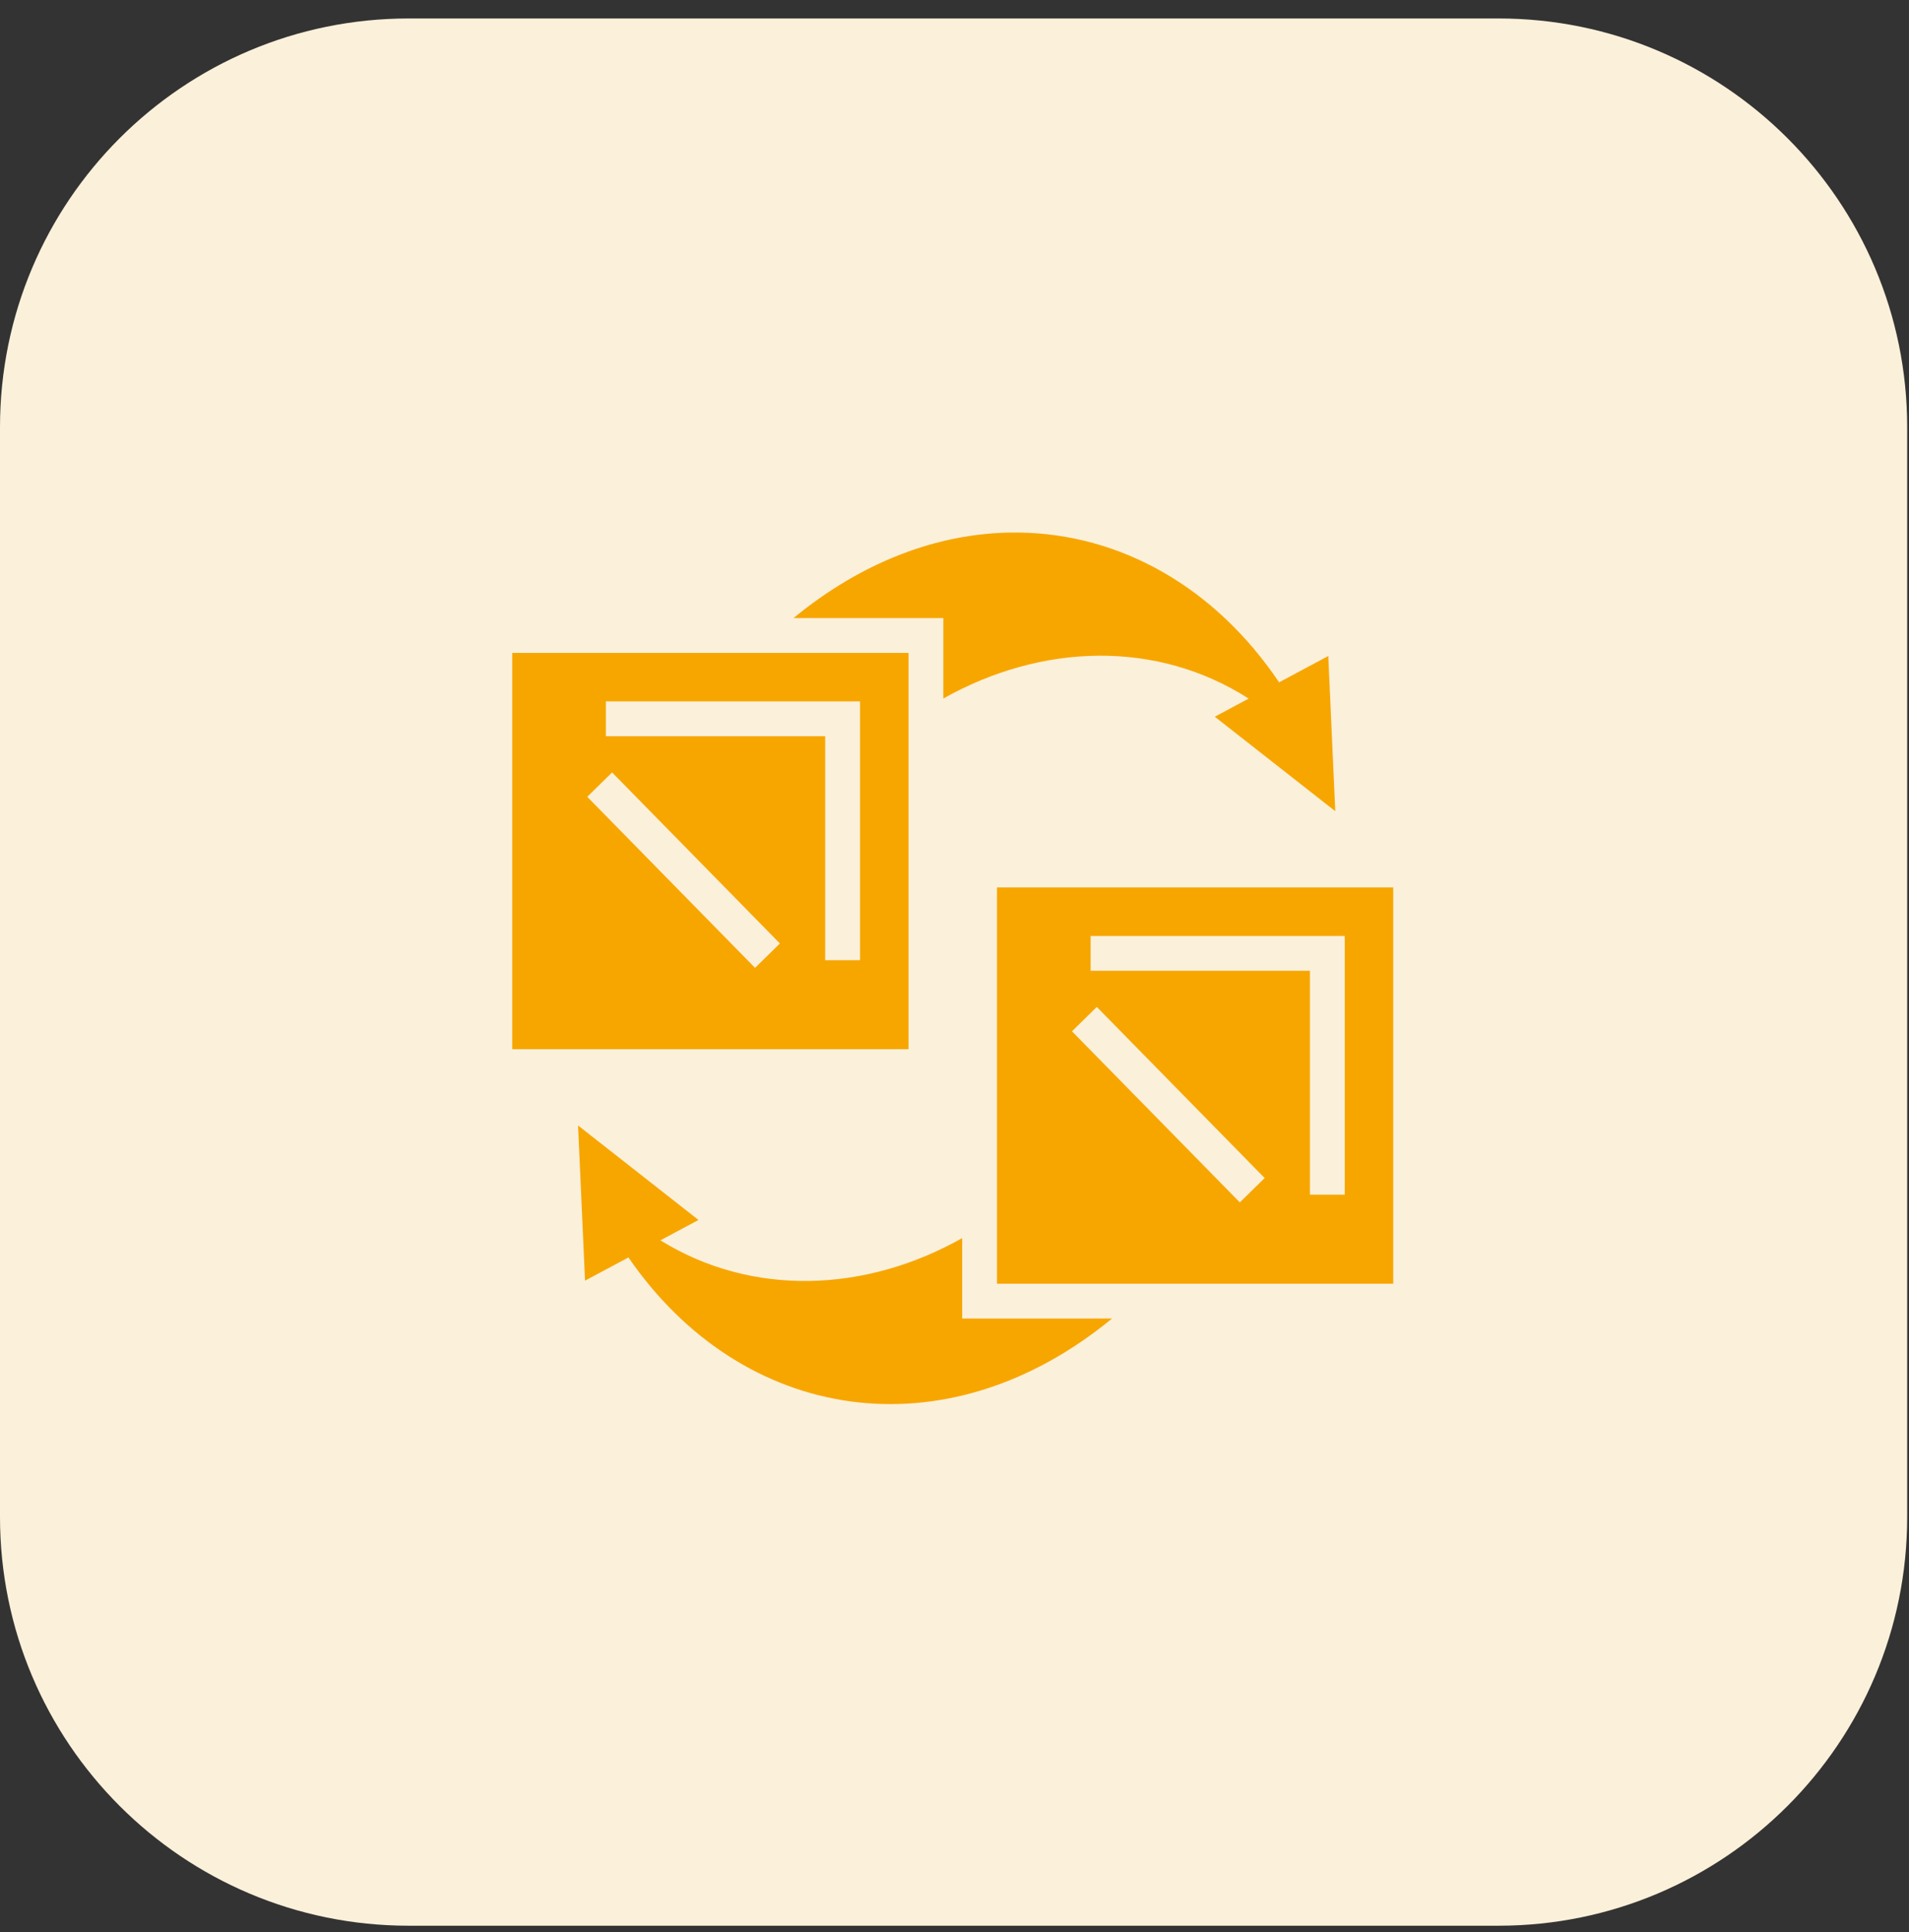<svg width="83" height="84" viewBox="0 0 83 84" fill="none" xmlns="http://www.w3.org/2000/svg">
<rect x="0" y="0" width="83" height="84" fill="#333333" stroke="none"/>
<path d="M0 18.571C0 8.758 7.955 0.803 17.769 0.803H65.152C74.965 0.803 82.921 8.758 82.921 18.571V65.954C82.921 75.768 74.965 83.723 65.152 83.723H17.769C7.955 83.723 0 75.768 0 65.954V18.571Z" fill="#FBF0DA"/>
<path d="M43.972 23.153C40.804 23.192 37.516 24.392 34.498 26.873H41.014V30.37C45.287 27.961 50.294 27.812 54.29 30.373L52.817 31.16L58.055 35.267L57.751 28.521L55.613 29.665C52.796 25.485 48.67 23.205 44.286 23.153C44.182 23.152 44.077 23.152 43.973 23.153H43.972ZM22.271 28.386V45.614H39.501V28.386H22.271H22.271ZM26.342 30.494H37.393V41.745H35.877V32.008H26.342V30.494L26.342 30.494ZM26.613 33.582L33.909 41.019L32.828 42.079L25.532 34.642L26.613 33.582ZM43.347 38.582V55.812H60.575V38.582H43.347V38.582ZM47.417 40.693H58.467V51.941H56.954V42.206H47.417L47.417 40.692L47.417 40.693ZM47.687 43.777L54.985 51.217L53.905 52.275L46.607 44.837L47.688 43.777L47.687 43.777ZM25.133 48.932L25.436 55.678L27.324 54.669C32.258 61.846 41.09 63.291 48.348 57.326H41.834V53.828C37.617 56.208 32.684 56.383 28.713 53.925L30.368 53.039L25.133 48.932Z" fill="#F7A600"/>
</svg>
